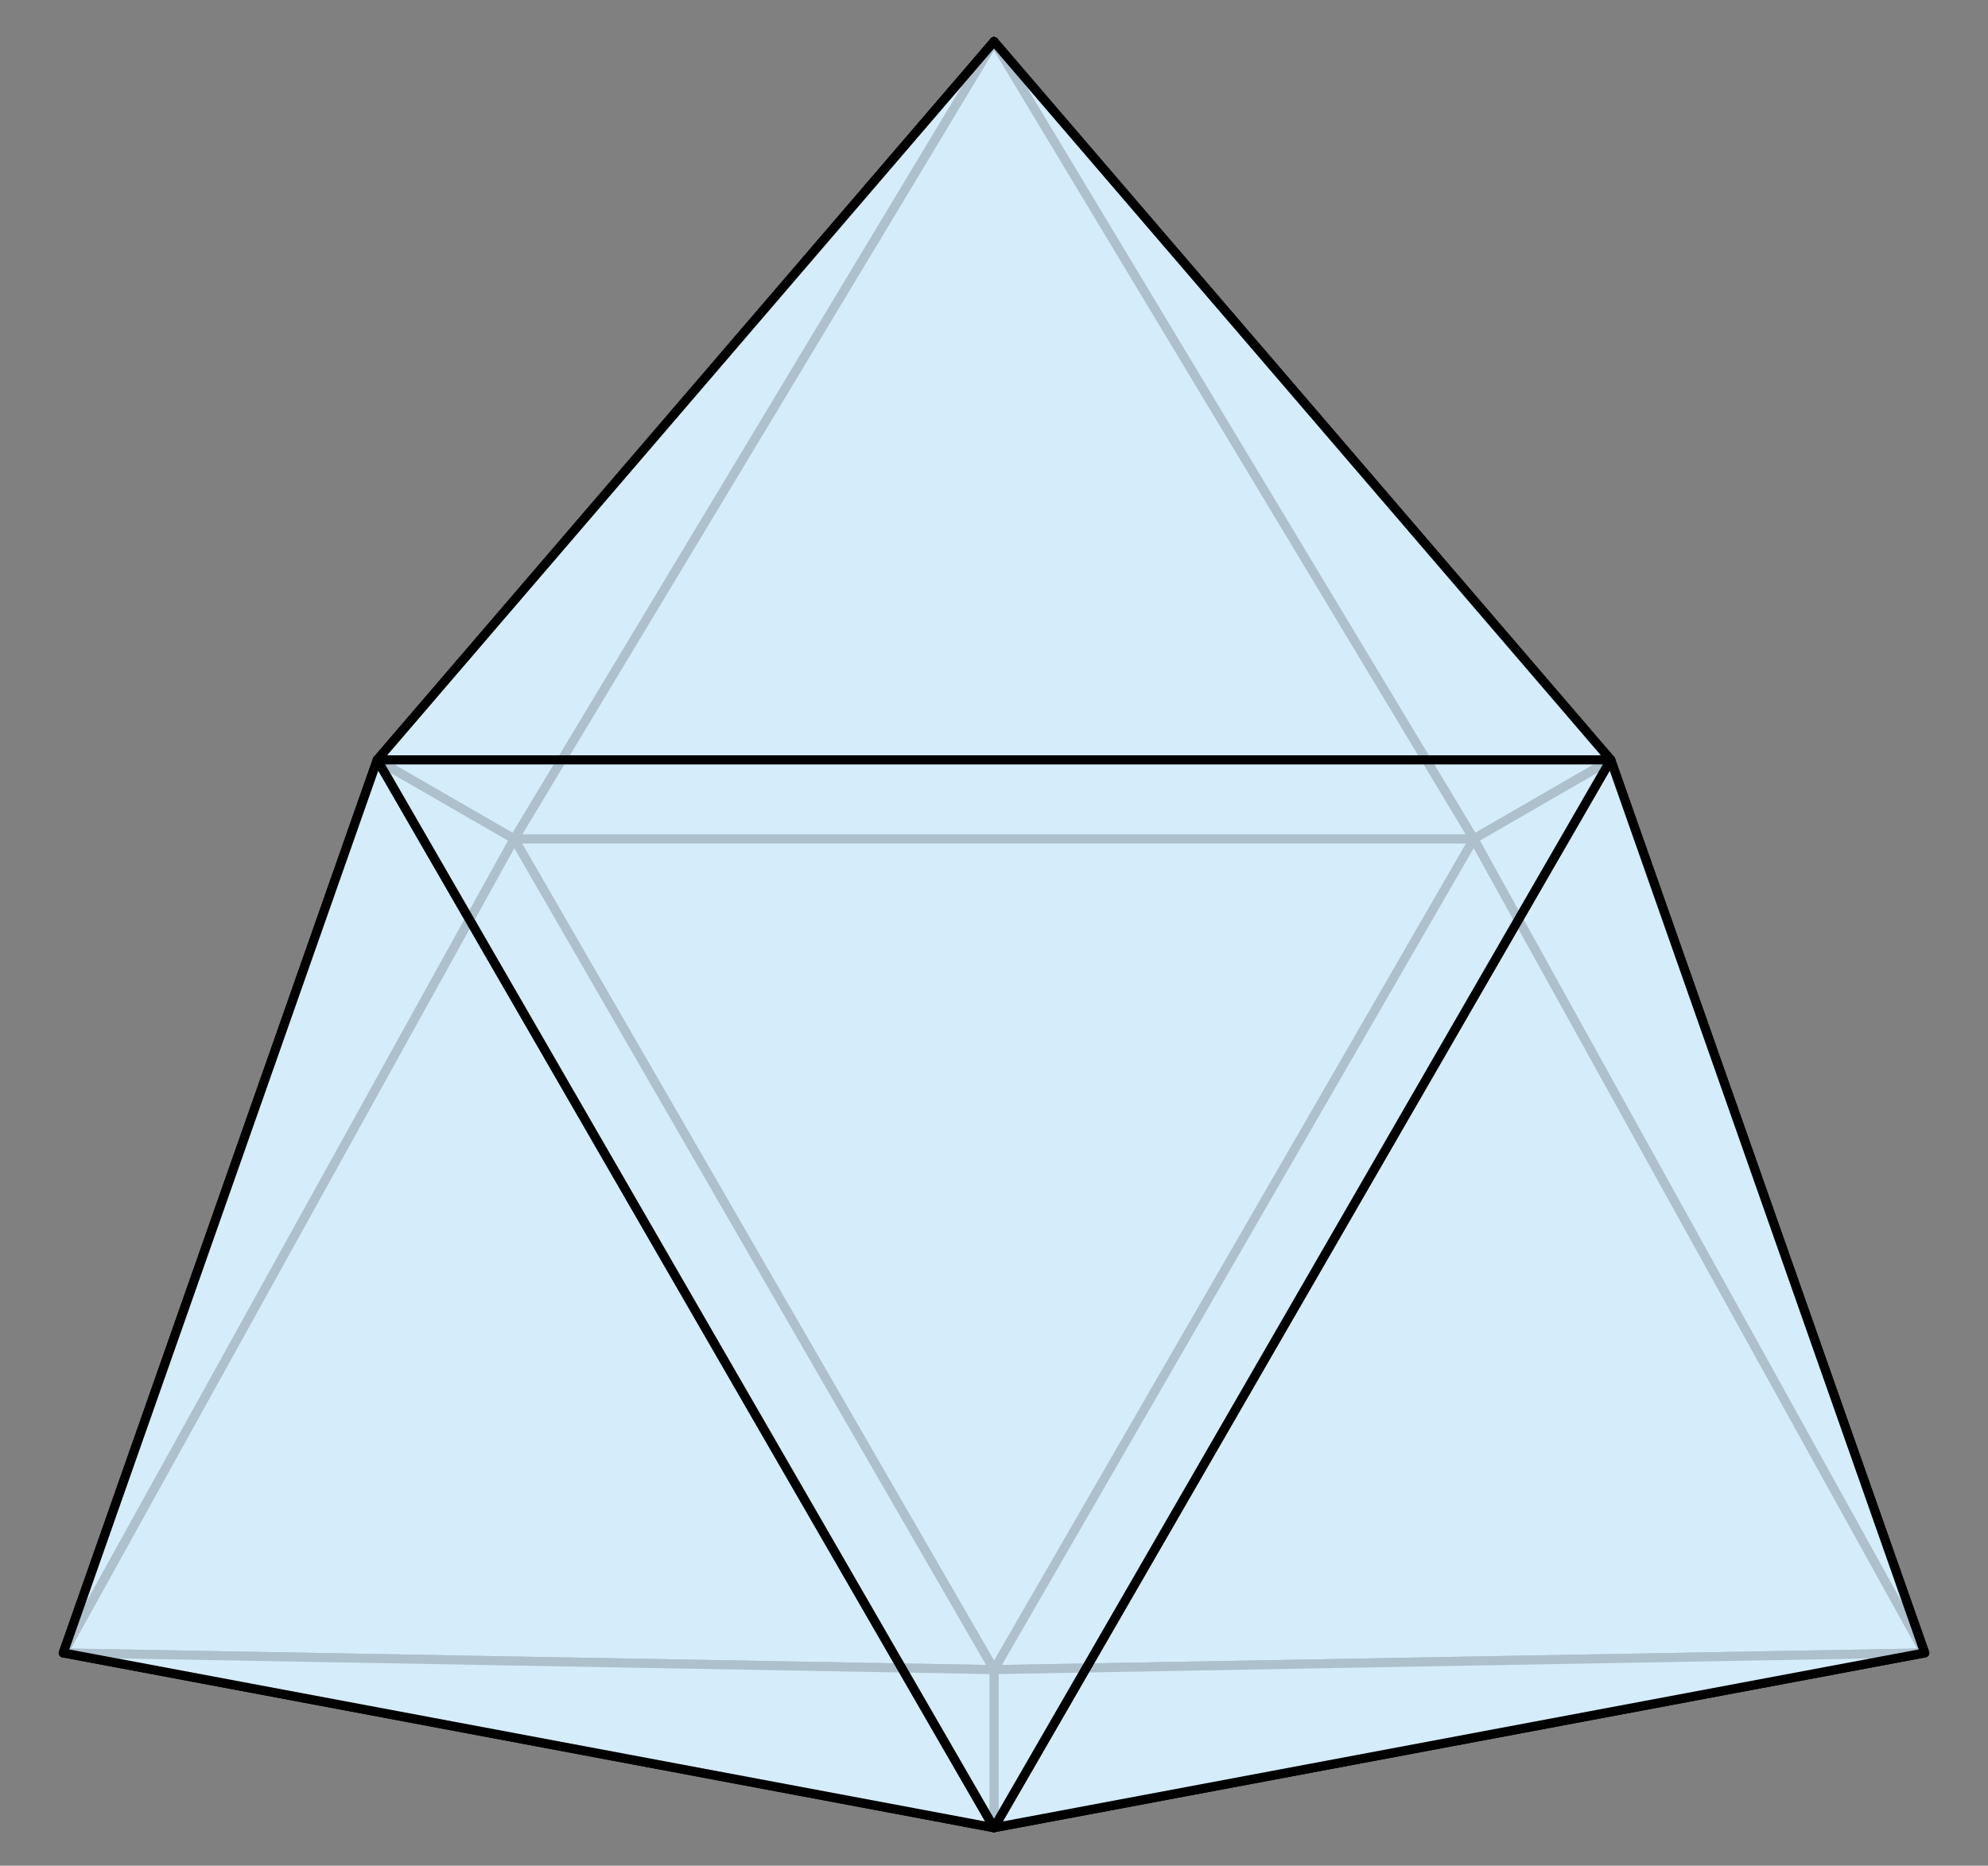 <svg xmlns="http://www.w3.org/2000/svg" width="440" height="413"><rect width="100%" height="100%" fill="#808080" stroke="none"/><g fill="#D8F0FF" fill-opacity=".8" stroke="#000" stroke-width="2" stroke-linejoin="round"><path d="M326.2 185.7L220 369.6 113.8 185.7zm0 0L220 369.6l206-3.7z"/><path d="M220 369.6L113.8 185.7 14 365.9zM113.8 185.7h212.4L220 9.2z"/><path d="M356.5 168.2l-30.3 17.5L220 9.2zM220 404.6v-35l206-3.7zM83.5 168.2l30.3 17.5L14 365.9z"/><path d="M356.5 168.2l-30.3 17.5L426 365.9zM220 404.6v-35l-206-3.7zM83.5 168.2l30.3 17.5L220 9.2z"/><path d="M356.5 168.2L220 404.6l206-38.7zM220 404.6L83.5 168.2 14 365.9zM83.5 168.2h273L220 9.2z"/><path d="M356.5 168.2L220 404.6 83.5 168.2z"/></g></svg>